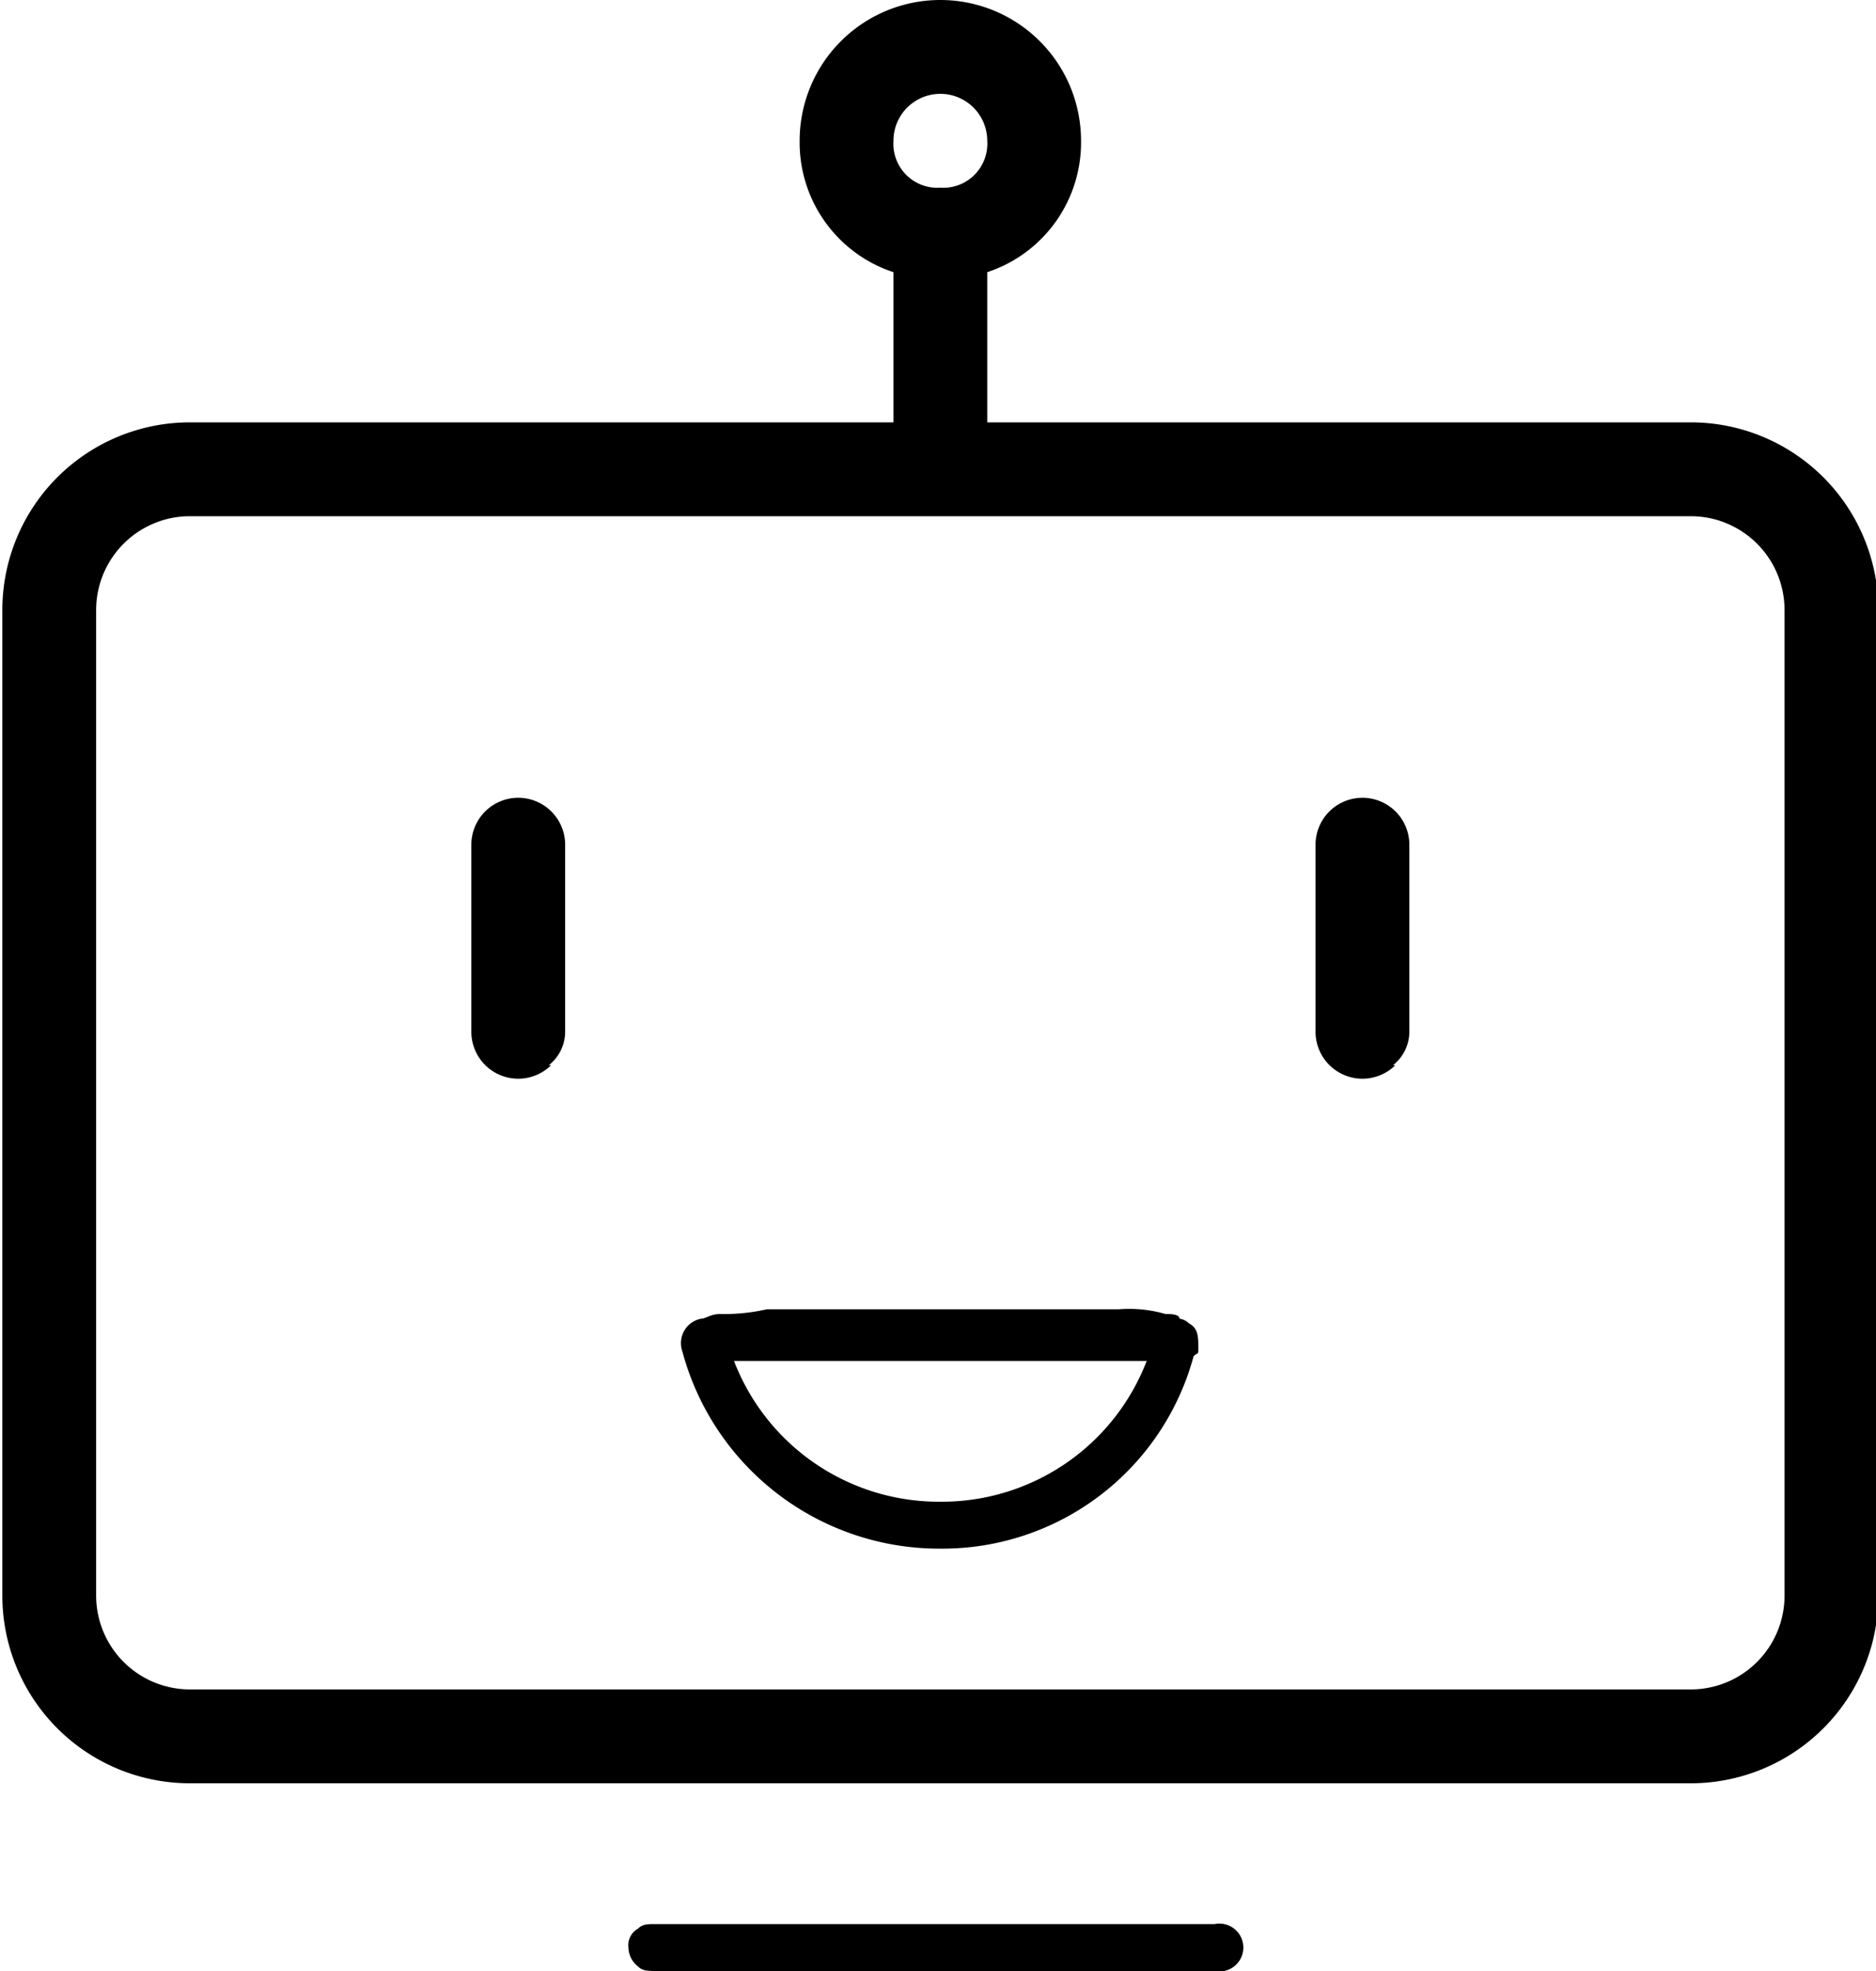 <svg id="图层_1" data-name="图层 1" xmlns="http://www.w3.org/2000/svg" viewBox="0 0 40 42"><title>cbsc</title><path id="服务图标-定制化对话机器人cbsc" d="M26,7.3v3.2H41a4,4,0,0,1,4,4v21a4,4,0,0,1-4,4H9a4,4,0,0,1-4-4v-21a4,4,0,0,1,4-4H24V7.3a2.91,2.91,0,0,1-2-2.8,3,3,0,0,1,6,0A2.91,2.91,0,0,1,26,7.3ZM9,12.5a2,2,0,0,0-2,2v21a2,2,0,0,0,2,2H41a2,2,0,0,0,2-2v-21a2,2,0,0,0-2-2Zm7.7,11.7a1,1,0,0,1-1.7-.7v-4a1,1,0,0,1,2,0v4A.91.91,0,0,1,16.65,24.2Zm18,0a1,1,0,0,1-1.7-.7v-4a1,1,0,0,1,2,0v4A.91.91,0,0,1,34.65,24.2ZM18.55,43.4a.52.52,0,0,1-.2-.4.4.4,0,0,1,.2-.4c.1-.1.2-.1.4-.1h11.9a.51.51,0,1,1,0,1H19C18.75,43.5,18.65,43.5,18.55,43.4ZM25,34.5a5.67,5.67,0,0,1-5.5-4.2.53.53,0,0,1,.4-.7c.1,0,.2-.1.4-.1a4.14,4.14,0,0,0,1-.1h7.5a2.79,2.79,0,0,1,1,.1c.1,0,.3,0,.3.1a.35.35,0,0,1,.2.1c.2.1.2.3.2.5s0,.1-.1.2A5.55,5.55,0,0,1,25,34.5Zm0-1a4.68,4.68,0,0,0,4.4-3h-8.8A4.68,4.68,0,0,0,25,33.5Zm0-28a.94.94,0,0,0,1-1,1,1,0,0,0-2,0A.94.94,0,0,0,25,5.5Z" transform="translate(-4.95 -1.5)"/></svg>